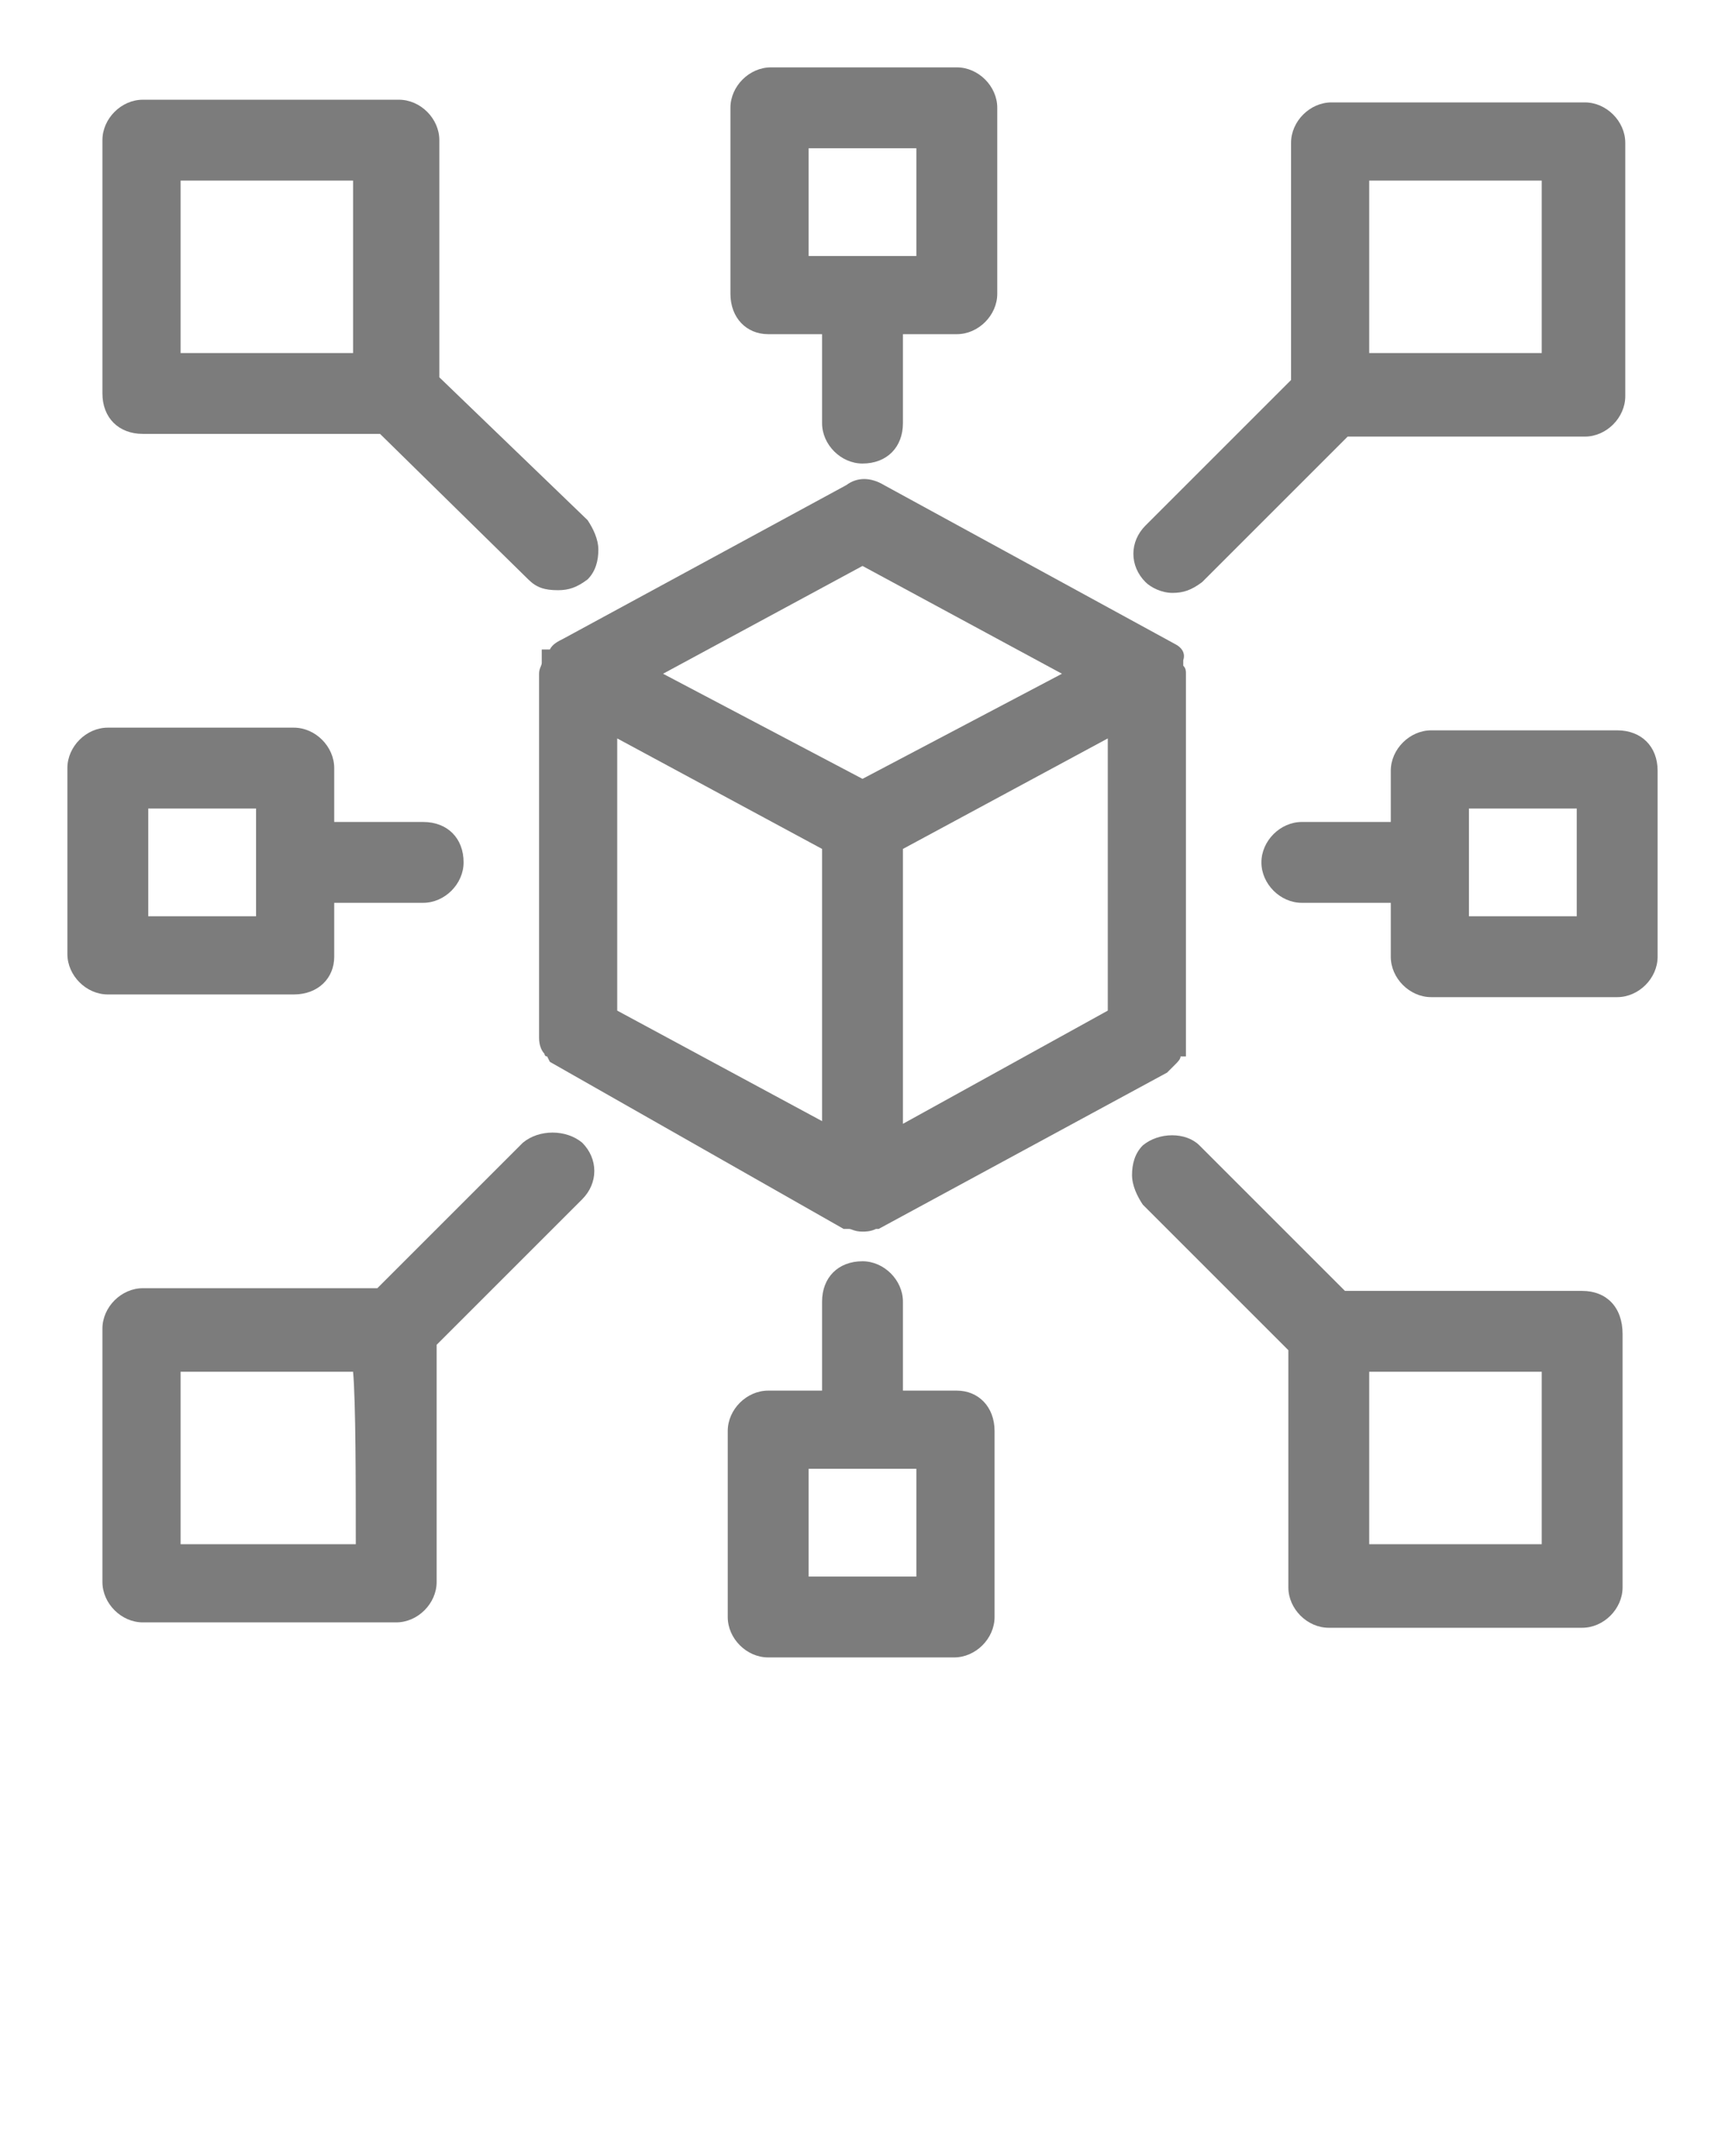 <?xml version="1.0" encoding="utf-8"?>
<!-- Generator: Adobe Illustrator 28.0.0, SVG Export Plug-In . SVG Version: 6.00 Build 0)  -->
<svg version="1.1" id="Layer_1" xmlns="http://www.w3.org/2000/svg" xmlns:xlink="http://www.w3.org/1999/xlink" x="0px" y="0px"
	 viewBox="0 0 64 80" style="enable-background:new 0 0 64 80;" xml:space="preserve">
<style type="text/css">
	.st0{fill:#7C7C7C;}
</style>
<g>
	<path class="st0" d="M43.6,23.9L32.8,18c-0.5-0.3-1-0.3-1.4,0l-10.5,5.7c-0.2,0.1-0.4,0.2-0.5,0.4h-0.3v0.5c0,0.1-0.1,0.2-0.1,0.4
		v13.5c0,0.3,0.1,0.5,0.2,0.6c0,0,0,0.1,0.1,0.1l0.1,0.2l10.9,6.2l0.2,0c0.1,0,0.2,0.1,0.5,0.1c0.1,0,0.3,0,0.5-0.1h0.1l10.7-5.8
		l0.3-0.3c0.1-0.1,0.2-0.2,0.2-0.3l0.2,0V25c0-0.1,0-0.2-0.1-0.3c0-0.1,0-0.1,0-0.2C44,24.2,43.8,24,43.6,23.9z M30.5,31.5v10.1
		l-7.6-4.1V27.4L30.5,31.5z M39.4,25L32,28.9L24.6,25l7.4-4L39.4,25z M41.1,27.4v10.1l-7.6,4.2V31.5L41.1,27.4z"/>
	<path class="st0" d="M43.5,22c0.4,0,0.7-0.1,1.1-0.4l5.4-5.4h8.8c0.8,0,1.5-0.7,1.5-1.5V5.3c0-0.8-0.7-1.5-1.5-1.5h-9.4
		c-0.8,0-1.5,0.7-1.5,1.5v8.8l-5.4,5.4c-0.6,0.6-0.6,1.5,0,2.1C42.7,21.8,43.1,22,43.5,22z M50.8,13.1V6.7h6.4v6.4H50.8z"/>
	<path class="st0" d="M19.4,42.4l-5.4,5.4H5.3c-0.8,0-1.5,0.7-1.5,1.5v9.4c0,0.8,0.7,1.5,1.5,1.5h9.4c0.8,0,1.5-0.7,1.5-1.5v-8.8
		l5.4-5.4c0.6-0.6,0.6-1.5,0-2.1C21,41.9,20,41.9,19.4,42.4z M13.2,57.3H6.7v-6.4h6.4C13.2,52,13.2,55.1,13.2,57.3z"/>
	<path class="st0" d="M10.9,36.9c0.9,0,1.5-0.6,1.5-1.4v-2h3.3c0.8,0,1.5-0.7,1.5-1.5c0-0.9-0.6-1.5-1.5-1.5h-3.3v-2
		c0-0.8-0.7-1.5-1.5-1.5H4c-0.8,0-1.5,0.7-1.5,1.5v6.9c0,0.8,0.7,1.5,1.5,1.5H10.9z M5.5,34v-4h4v4H5.5z"/>
	<path class="st0" d="M60,27.1h-6.9c-0.8,0-1.5,0.7-1.5,1.5v1.9h-3.3c-0.8,0-1.5,0.7-1.5,1.5s0.7,1.5,1.5,1.5h3.3v2
		c0,0.8,0.7,1.5,1.5,1.5H60c0.8,0,1.5-0.7,1.5-1.5v-6.9C61.5,27.7,60.9,27.1,60,27.1z M58.5,30v4h-4v-4H58.5z"/>
	<path class="st0" d="M28.5,12.4h2v3.3c0,0.8,0.7,1.5,1.5,1.5c0.9,0,1.5-0.6,1.5-1.5v-3.3h2c0.8,0,1.5-0.7,1.5-1.5V4
		c0-0.8-0.7-1.5-1.5-1.5h-6.9c-0.8,0-1.5,0.7-1.5,1.5v6.9C27.1,11.8,27.7,12.4,28.5,12.4z M34,5.5v4h-4v-4H34z"/>
	<path class="st0" d="M35.5,51.6h-2v-3.3c0-0.8-0.7-1.5-1.5-1.5c-0.9,0-1.5,0.6-1.5,1.5v3.3h-2c-0.8,0-1.5,0.7-1.5,1.5V60
		c0,0.8,0.7,1.5,1.5,1.5h6.9c0.8,0,1.5-0.7,1.5-1.5v-6.9C36.9,52.2,36.3,51.6,35.5,51.6z M34,54.5v4h-4v-4H34z"/>
	<path class="st0" d="M5.3,16.1h8.8l5.5,5.4c0.3,0.3,0.6,0.4,1.1,0.4c0.4,0,0.7-0.1,1.1-0.4c0.3-0.3,0.4-0.7,0.4-1.1
		c0-0.4-0.2-0.8-0.4-1.1L16.3,14V5.2c0-0.8-0.7-1.5-1.5-1.5H5.3c-0.8,0-1.5,0.7-1.5,1.5v9.4C3.8,15.5,4.4,16.1,5.3,16.1z M6.7,13.1
		V6.7h6.4v6.4H6.7z"/>
	<path class="st0" d="M58.7,47.9h-8.8l-5.4-5.4C44,42,43,42,42.4,42.5c-0.3,0.3-0.4,0.7-0.4,1.1c0,0.4,0.2,0.8,0.4,1.1l5.4,5.4v8.8
		c0,0.8,0.7,1.5,1.5,1.5h9.4c0.8,0,1.5-0.7,1.5-1.5v-9.4C60.2,48.5,59.6,47.9,58.7,47.9z M57.2,50.9v6.4h-6.4v-6.4H57.2z"/>
</g>
</svg>

